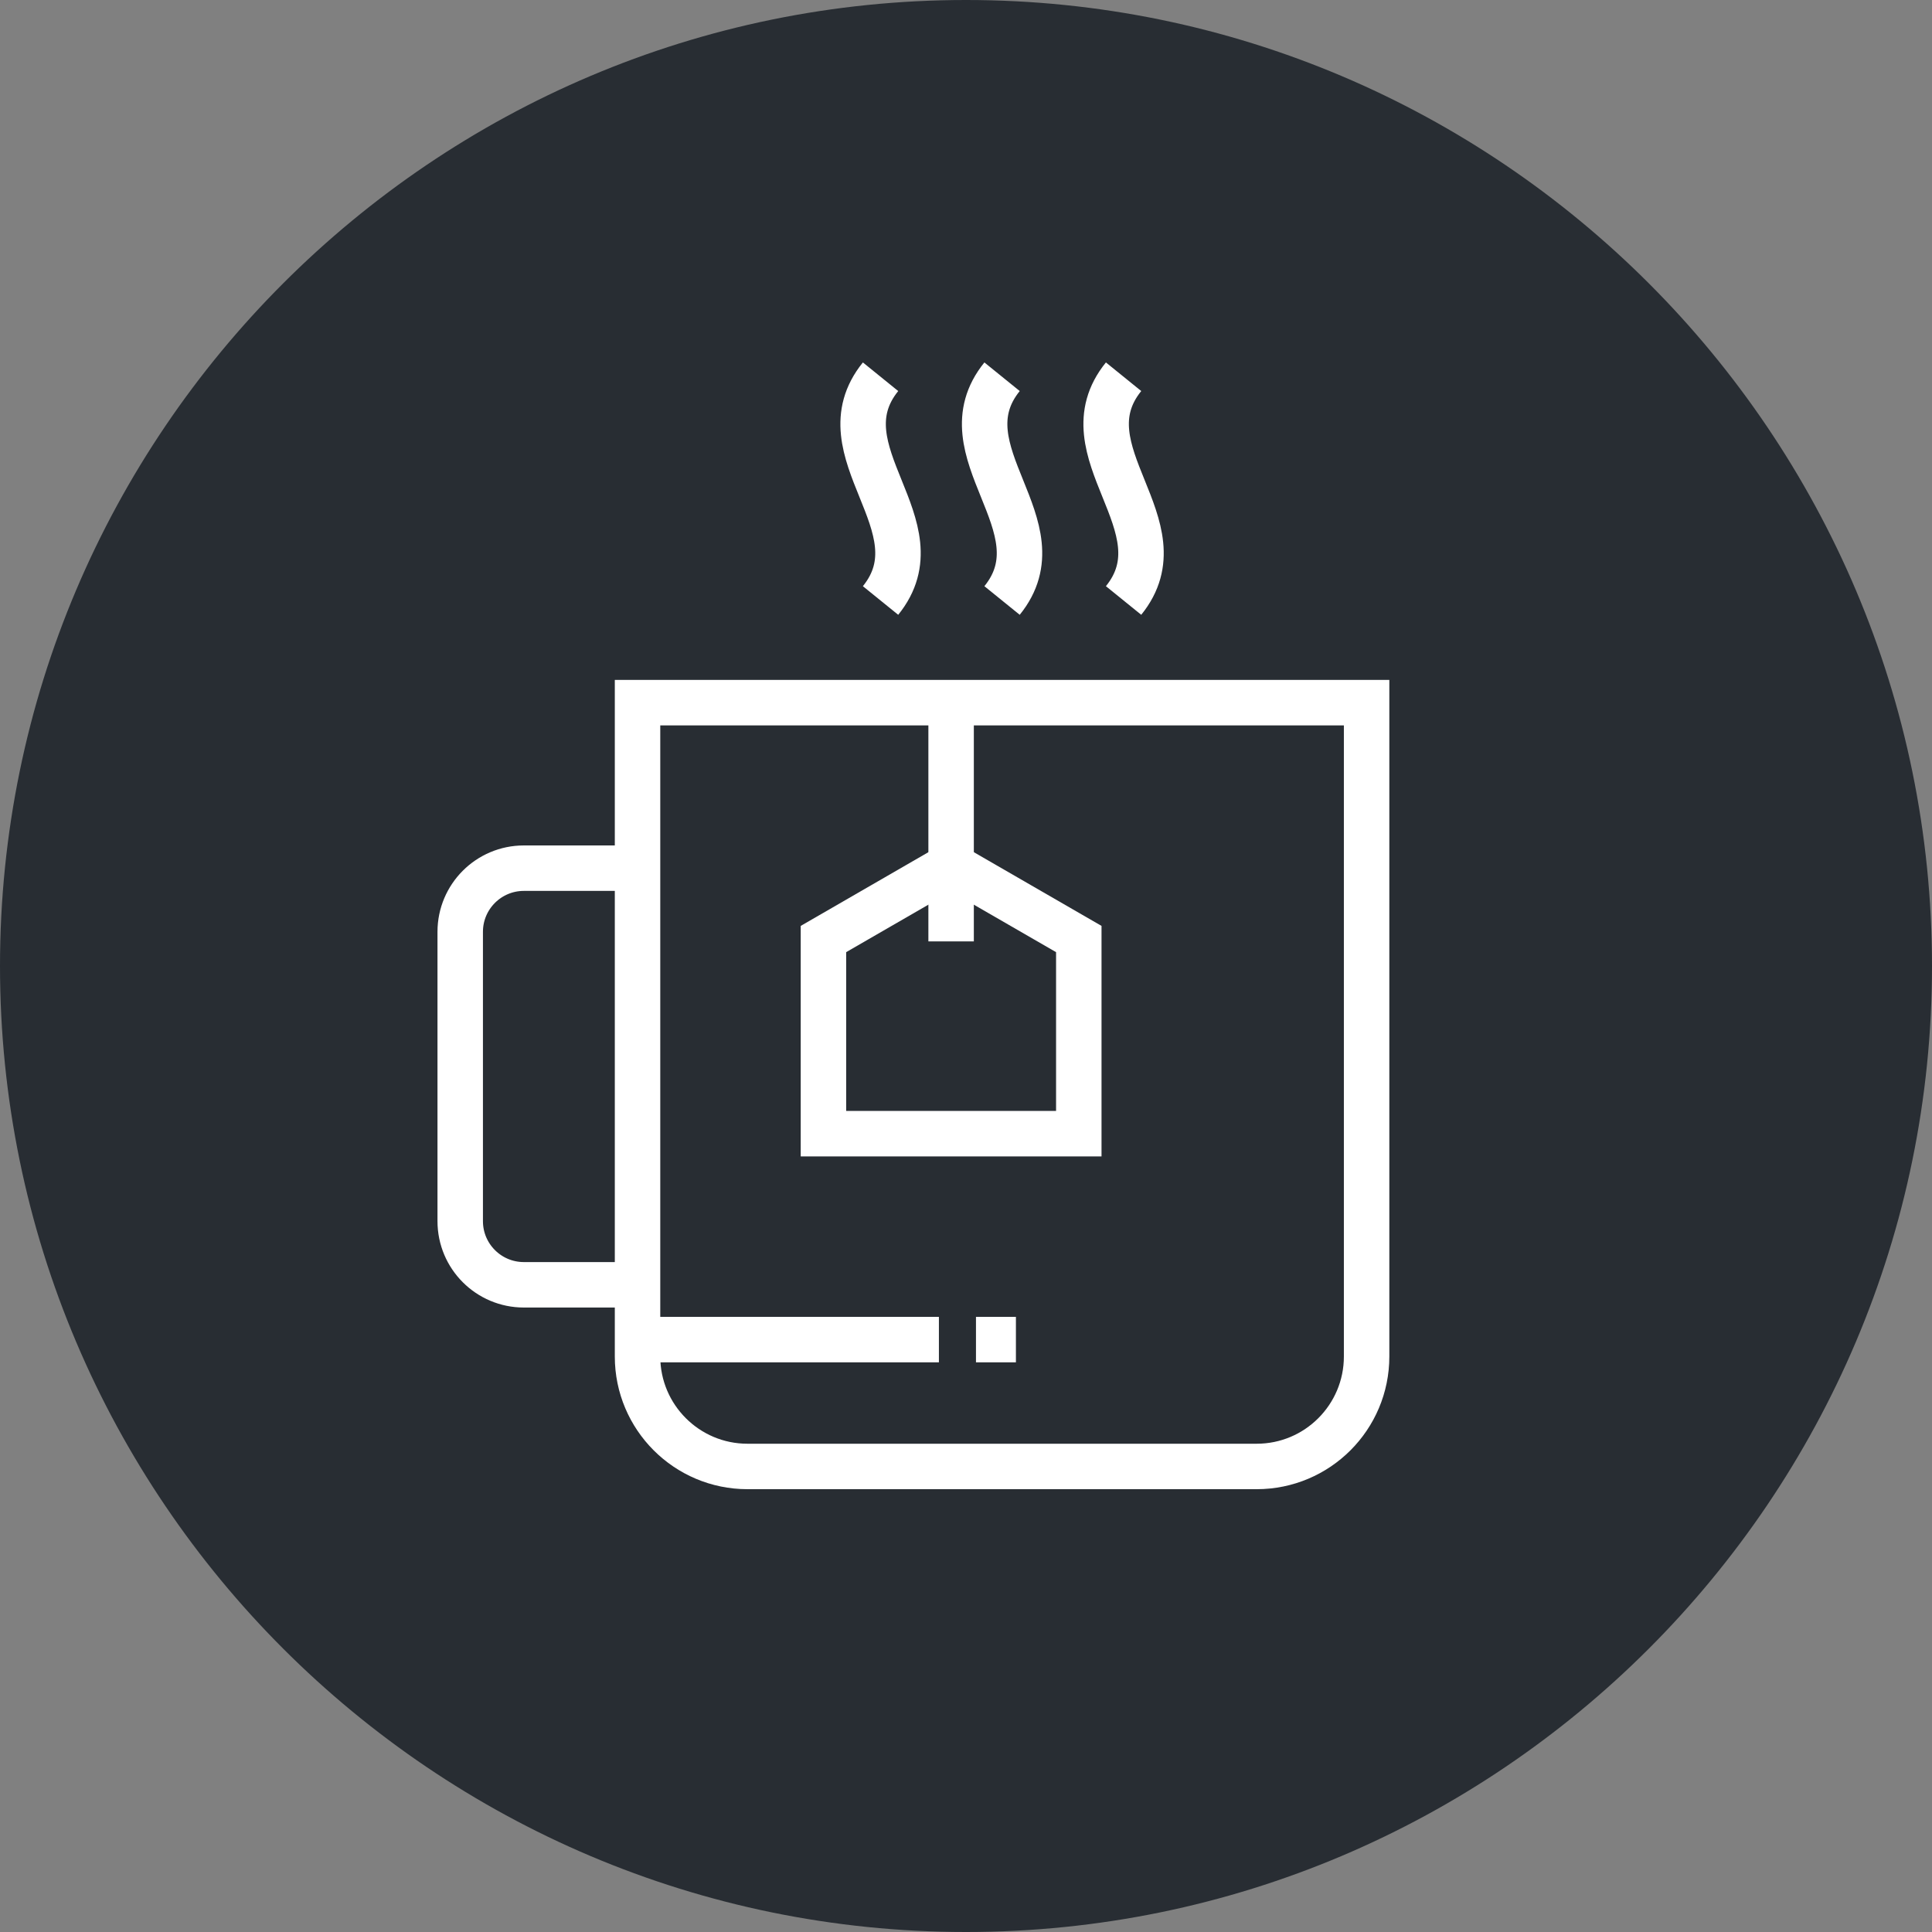<?xml version="1.0" encoding="utf-8"?>
<!-- Generator: Adobe Illustrator 16.0.0, SVG Export Plug-In . SVG Version: 6.00 Build 0)  -->
<!DOCTYPE svg PUBLIC "-//W3C//DTD SVG 1.1//EN" "http://www.w3.org/Graphics/SVG/1.1/DTD/svg11.dtd">
<svg version="1.1" xmlns="http://www.w3.org/2000/svg" xmlns:xlink="http://www.w3.org/1999/xlink" x="0px" y="0px" width="170px"
	 height="170px" viewBox="0 0 170 170" enable-background="new 0 0 170 170" xml:space="preserve">
<rect x="0" y="0" width="170" height="170" fill="#808080" stroke="none"/>
<g id="Background">
</g>
<g id="Circle">
	<g>
		<path fill="#282D33" d="M85,170c-46.869,0-85-38.131-85-85S38.131,0,85,0s85,38.131,85,85S131.869,170,85,170z"/>
	</g>
</g>
<g id="TEXT">
</g>
<g id="Icons">
	<g>
		<path fill="none" stroke="#FFFFFF" stroke-width="4" d="M56.364,113.052H46.095c-3.093,0-5.6-2.507-5.6-5.602V81.993
			c0-3.092,2.507-5.601,5.6-5.601h10.269"/>
		<path fill="none" stroke="#FFFFFF" stroke-width="4" d="M56.098,61.828v57.533c0,5.341,4.332,9.675,9.675,9.675h44.803
			c5.343,0,9.674-4.334,9.674-9.675V61.828H56.098z"/>
		<g>
			<path fill="none" stroke="#FFFFFF" stroke-width="4" d="M98.865,33.15c-5.313,6.562,5.314,13.126,0,19.688"/>
			<path fill="none" stroke="#FFFFFF" stroke-width="4" d="M88.173,52.839c5.315-6.563-5.311-13.127,0-19.688"/>
			<path fill="none" stroke="#FFFFFF" stroke-width="4" d="M77.481,52.839c5.315-6.563-5.314-13.127,0-19.688"/>
		</g>
		<line fill="none" stroke="#FFFFFF" stroke-width="4" x1="56.271" y1="117.874" x2="82.616" y2="117.874"/>
		<line fill="none" stroke="#FFFFFF" stroke-width="4" x1="85.878" y1="117.874" x2="89.392" y2="117.874"/>
		<polygon fill="none" stroke="#FFFFFF" stroke-width="4" points="72.456,82.627 83.69,76.14 94.925,82.627 94.925,99.753 
			83.69,99.753 72.456,99.753 		"/>
		<line fill="none" stroke="#FFFFFF" stroke-width="4" x1="83.69" y1="61.255" x2="83.69" y2="82.835"/>
	</g>
</g>
</svg>
